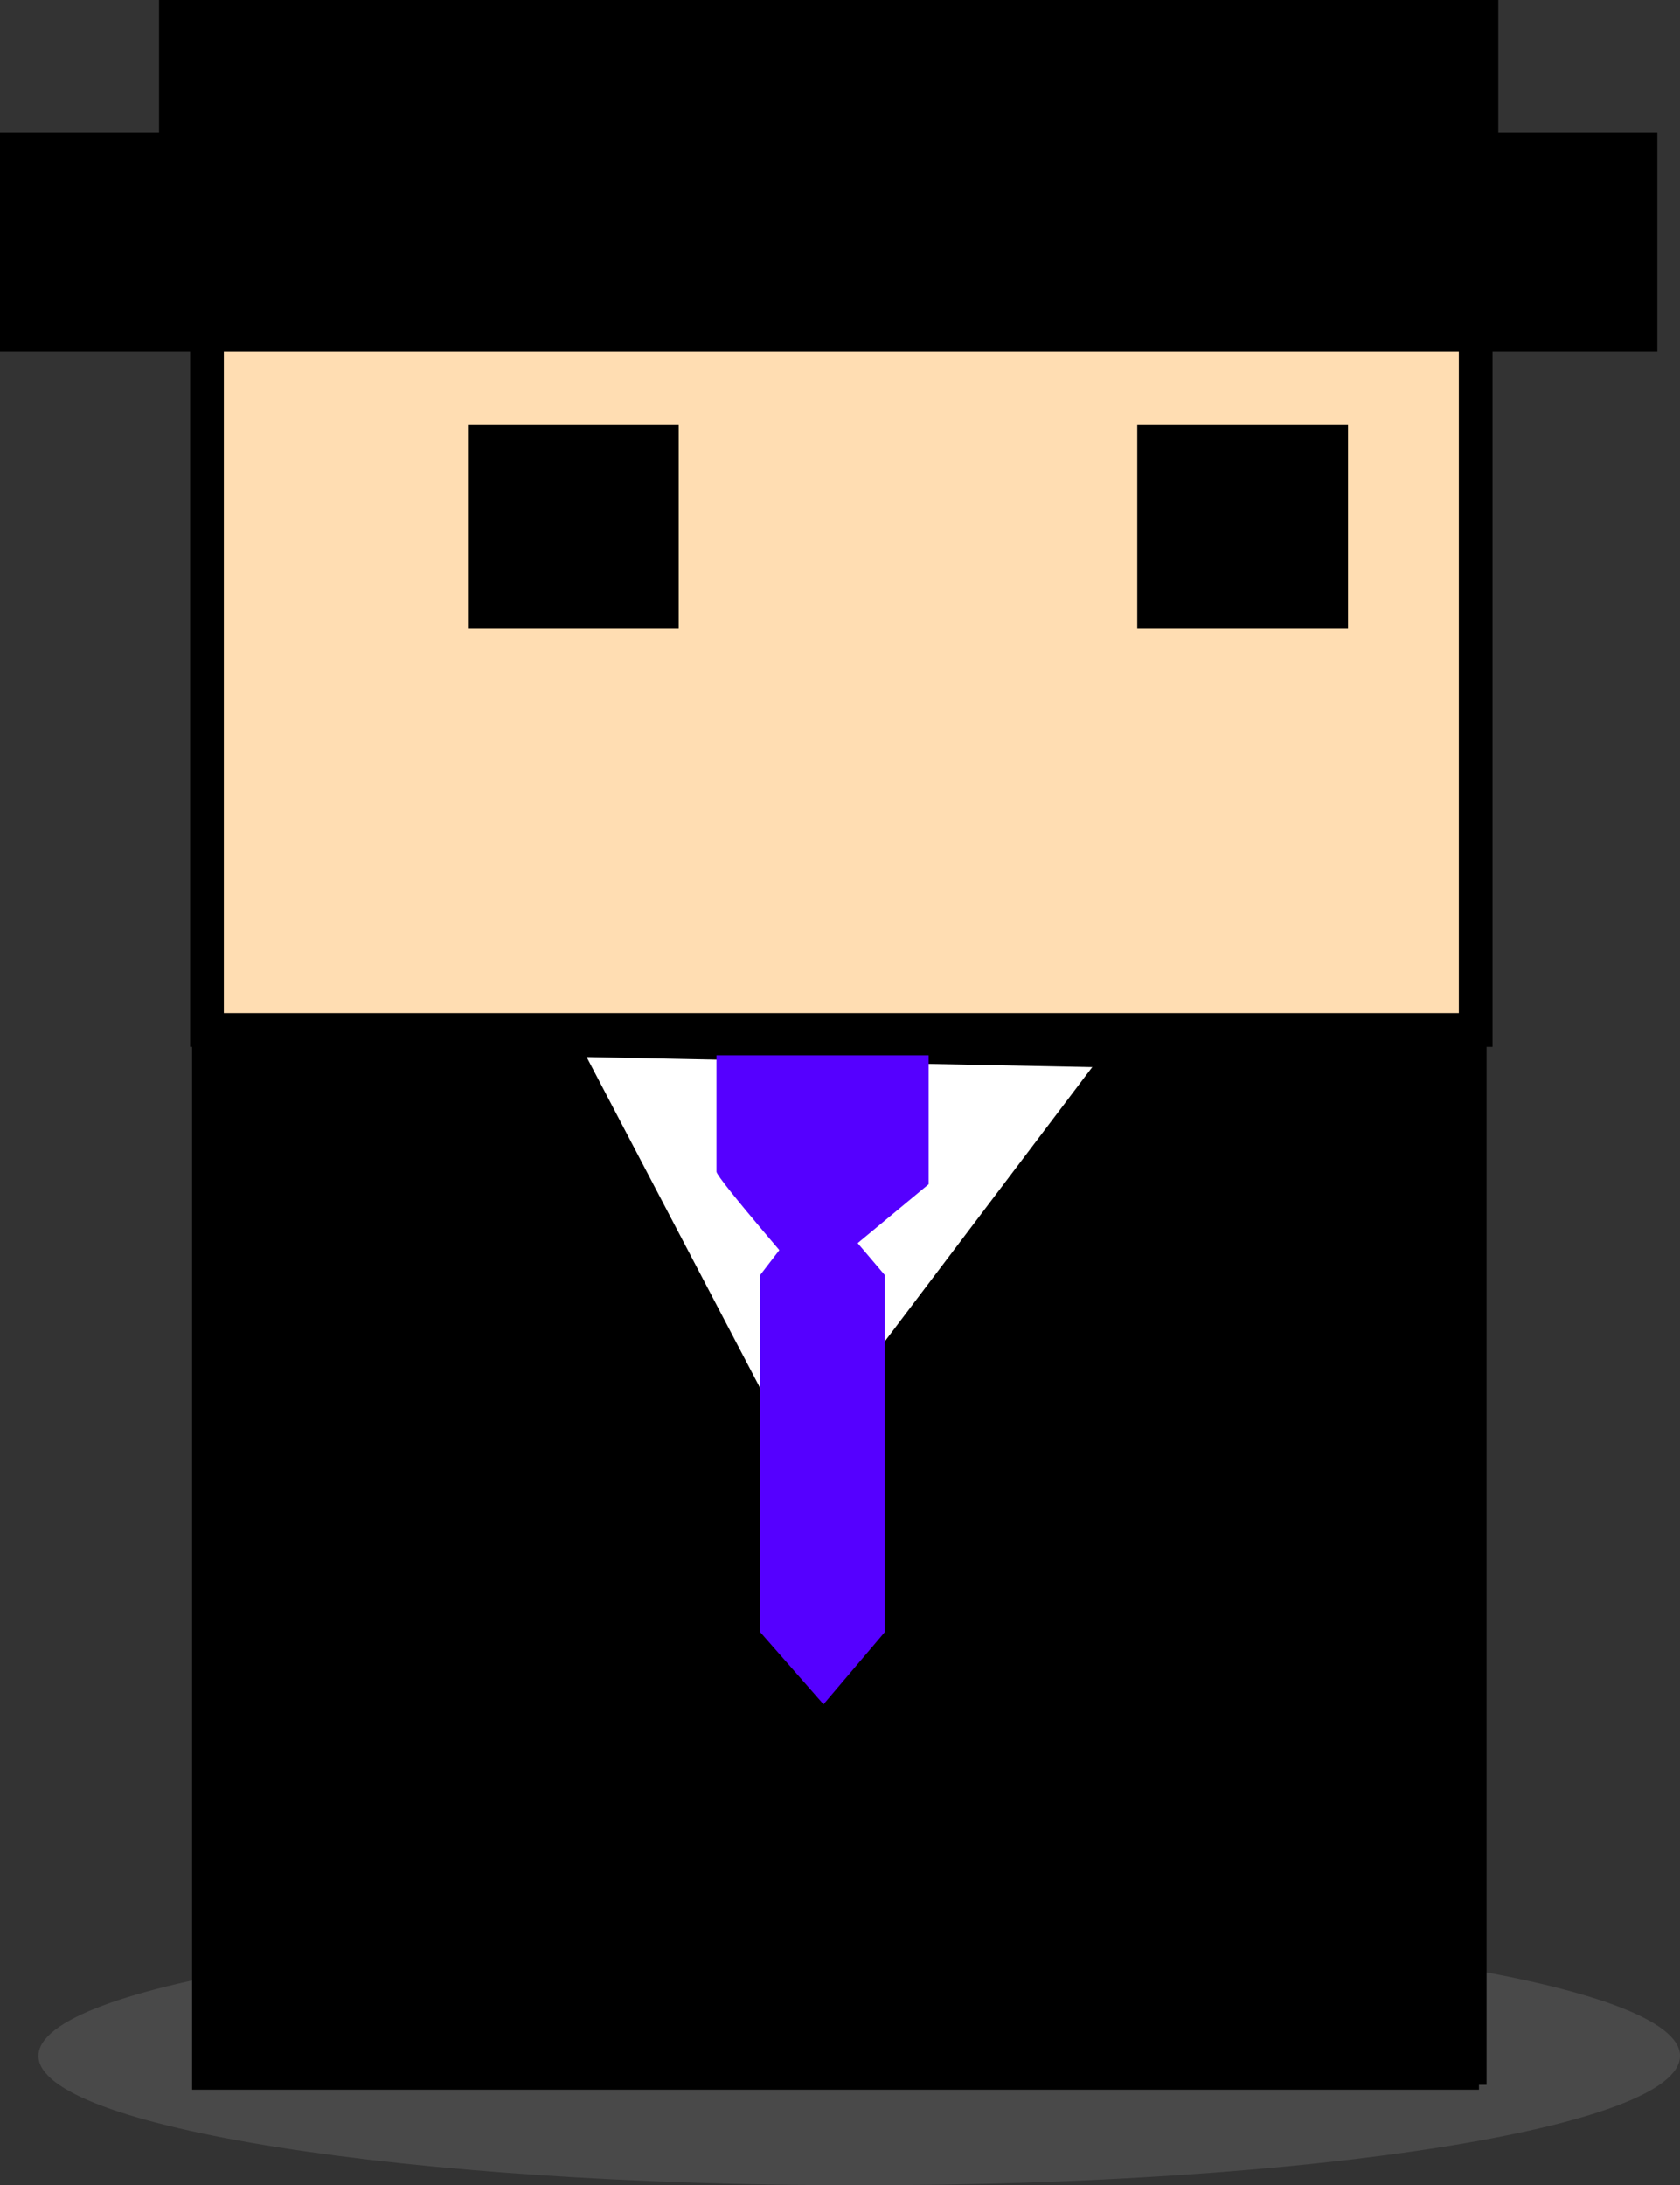 <svg version="1.1" xmlns="http://www.w3.org/2000/svg" xmlns:xlink="http://www.w3.org/1999/xlink" width="49.782" height="64.745" viewBox="0,0,49.782,64.745"><rect x="0" y="0" width="49.782" height="64.745" fill="#333333" stroke="none"/><g transform="translate(-211.998,-134.839)"><g data-paper-data="{&quot;isPaintingLayer&quot;:true}" fill-rule="nonzero" stroke-linejoin="miter" stroke-miterlimit="10" stroke-dasharray="" stroke-dashoffset="0" style="mix-blend-mode: normal"><path d="M237.459,191.916c13.433,0 24.322,1.717 24.322,3.834c0,2.117 -10.889,3.834 -24.322,3.834c-13.433,0 -24.322,-1.717 -24.322,-3.834c0,-2.117 10.889,-3.834 24.322,-3.834z" data-paper-data="{&quot;index&quot;:null}" fill="#494949" stroke="none" stroke-width="0" stroke-linecap="butt"/><path d="M218.346,196.107v-39.584c2.61,0.578 5.552,-0.317 8.083,-0.344c1.307,-0.014 2.614,-0.025 3.92,-0.033c3.063,0.566 8.035,0.336 12.722,-0.015c0.788,0.002 1.575,0.004 2.363,0.007c2.571,2.116 5.453,4.117 8.465,5.713c0.379,0.782 0.917,1.432 1.647,1.885v32.371z" data-paper-data="{&quot;index&quot;:null}" fill="#00b420" stroke="#000000" stroke-width="1" stroke-linecap="butt"/><path d="M250.854,160.078l0.169,0.31" data-paper-data="{&quot;index&quot;:null}" fill="none" stroke="#000000" stroke-width="1" stroke-linecap="round"/><path d="M247.455,158.797l1.622,2.703" data-paper-data="{&quot;index&quot;:null}" fill="none" stroke="#000000" stroke-width="1" stroke-linecap="round"/><path d="M247.617,162.295l-1.46,-1.749" data-paper-data="{&quot;index&quot;:null}" fill="none" stroke="#000000" stroke-width="1" stroke-linecap="round"/><path d="M218.346,196.107v-30.604h37.202v30.604z" data-paper-data="{&quot;index&quot;:null}" fill="#6c6cd0" stroke="#000000" stroke-width="1" stroke-linecap="butt"/><path d="M239.914,183.12l1.895,-4.087l8.338,-1.61l-5.18,3.715l2.274,1.362l-3.411,2.229z" fill="#00b420" stroke="#000000" stroke-width="1" stroke-linecap="round"/><path d="M221.091,189.684l5.18,-3.468l3.285,-0.248l-0.379,-3.468l7.075,3.591l1.137,3.715l-5.432,-1.734l-2.527,1.858z" fill="#00b420" stroke="#000000" stroke-width="1" stroke-linecap="round"/><path d="M218.69,195.752v-30.714h36.132v30.714z" fill="#000000" stroke="#000000" stroke-width="2" stroke-linecap="butt"/><path d="M250.34,159.747l-4.832,2.707l-9.671,12.787l-7.738,-14.761l20.961,-1.594" fill="none" stroke="#ffffff" stroke-width="3" stroke-linecap="round"/><path d="M245.04,158.134c1.322,0 2.393,1.05 2.393,2.346c0,1.197 -0.914,2.184 -2.095,2.328c0.002,0.044 0.004,0.088 0.004,0.132c0,1.296 -1.071,2.346 -2.393,2.346c-0.389,0 -0.756,-0.091 -1.08,-0.252c-1.311,2.5 -3.104,4.731 -3.456,7.488l0.028,0.053c0,0 0,2.346 -2.393,2.346c-2.393,0 -2.393,-2.346 -2.393,-2.346l0.028,-0.767c0.069,-0.389 0.153,-0.765 0.251,-1.128c-0.014,-0.057 -0.027,-0.115 -0.037,-0.174l-0.331,-1.733c-1.503,-0.553 -2.773,-1.829 -3.636,-3.152c-4.501,-6.909 6.157,-8.695 10.51,-8.718l1.417,0.275c0,0 1.312,0.321 1.717,1.448c0.405,-0.309 0.914,-0.493 1.467,-0.493z" fill="#ffffff" stroke="none" stroke-width="0.5" stroke-linecap="butt"/><path d="M227.032,164.95l-6.875,-0.93l33.9,1.627l-35.085,-0.697" fill="none" stroke="#000000" stroke-width="2" stroke-linecap="round"/><path d="M235.953,172.88c0,0 -2.724,-3.139 -2.724,-3.326c0,-0.569 0,-3.448 0,-3.448h6.286v3.82z" fill="#5500ff" stroke="none" stroke-width="NaN" stroke-linecap="butt"/><path d="M236.277,170.336l1.941,2.283v10.573l-1.818,2.143l-1.879,-2.143v-10.573z" data-paper-data="{&quot;index&quot;:null}" fill="#5500ff" stroke="none" stroke-width="0" stroke-linecap="butt"/><path d="M218.131,165.355v-29.376h37.595v29.376z" fill="#ffddb2" stroke="#000000" stroke-width="1" stroke-linecap="butt"/><path d="M226.364,152.969v-5.051h5.246v5.051z" fill="#000000" stroke="#000000" stroke-width="1" stroke-linecap="butt"/><path d="M246.197,152.969v-5.051h5.246v5.051z" fill="#000000" stroke="#000000" stroke-width="1" stroke-linecap="butt"/><path d="M212.498,144.764v-5.498h48.111v5.498z" fill="#000000" stroke="#000000" stroke-width="1" stroke-linecap="butt"/><path d="M217.211,141.819v-6.48h38.685v6.48z" fill="#000000" stroke="#000000" stroke-width="1" stroke-linecap="butt"/></g></g></svg>